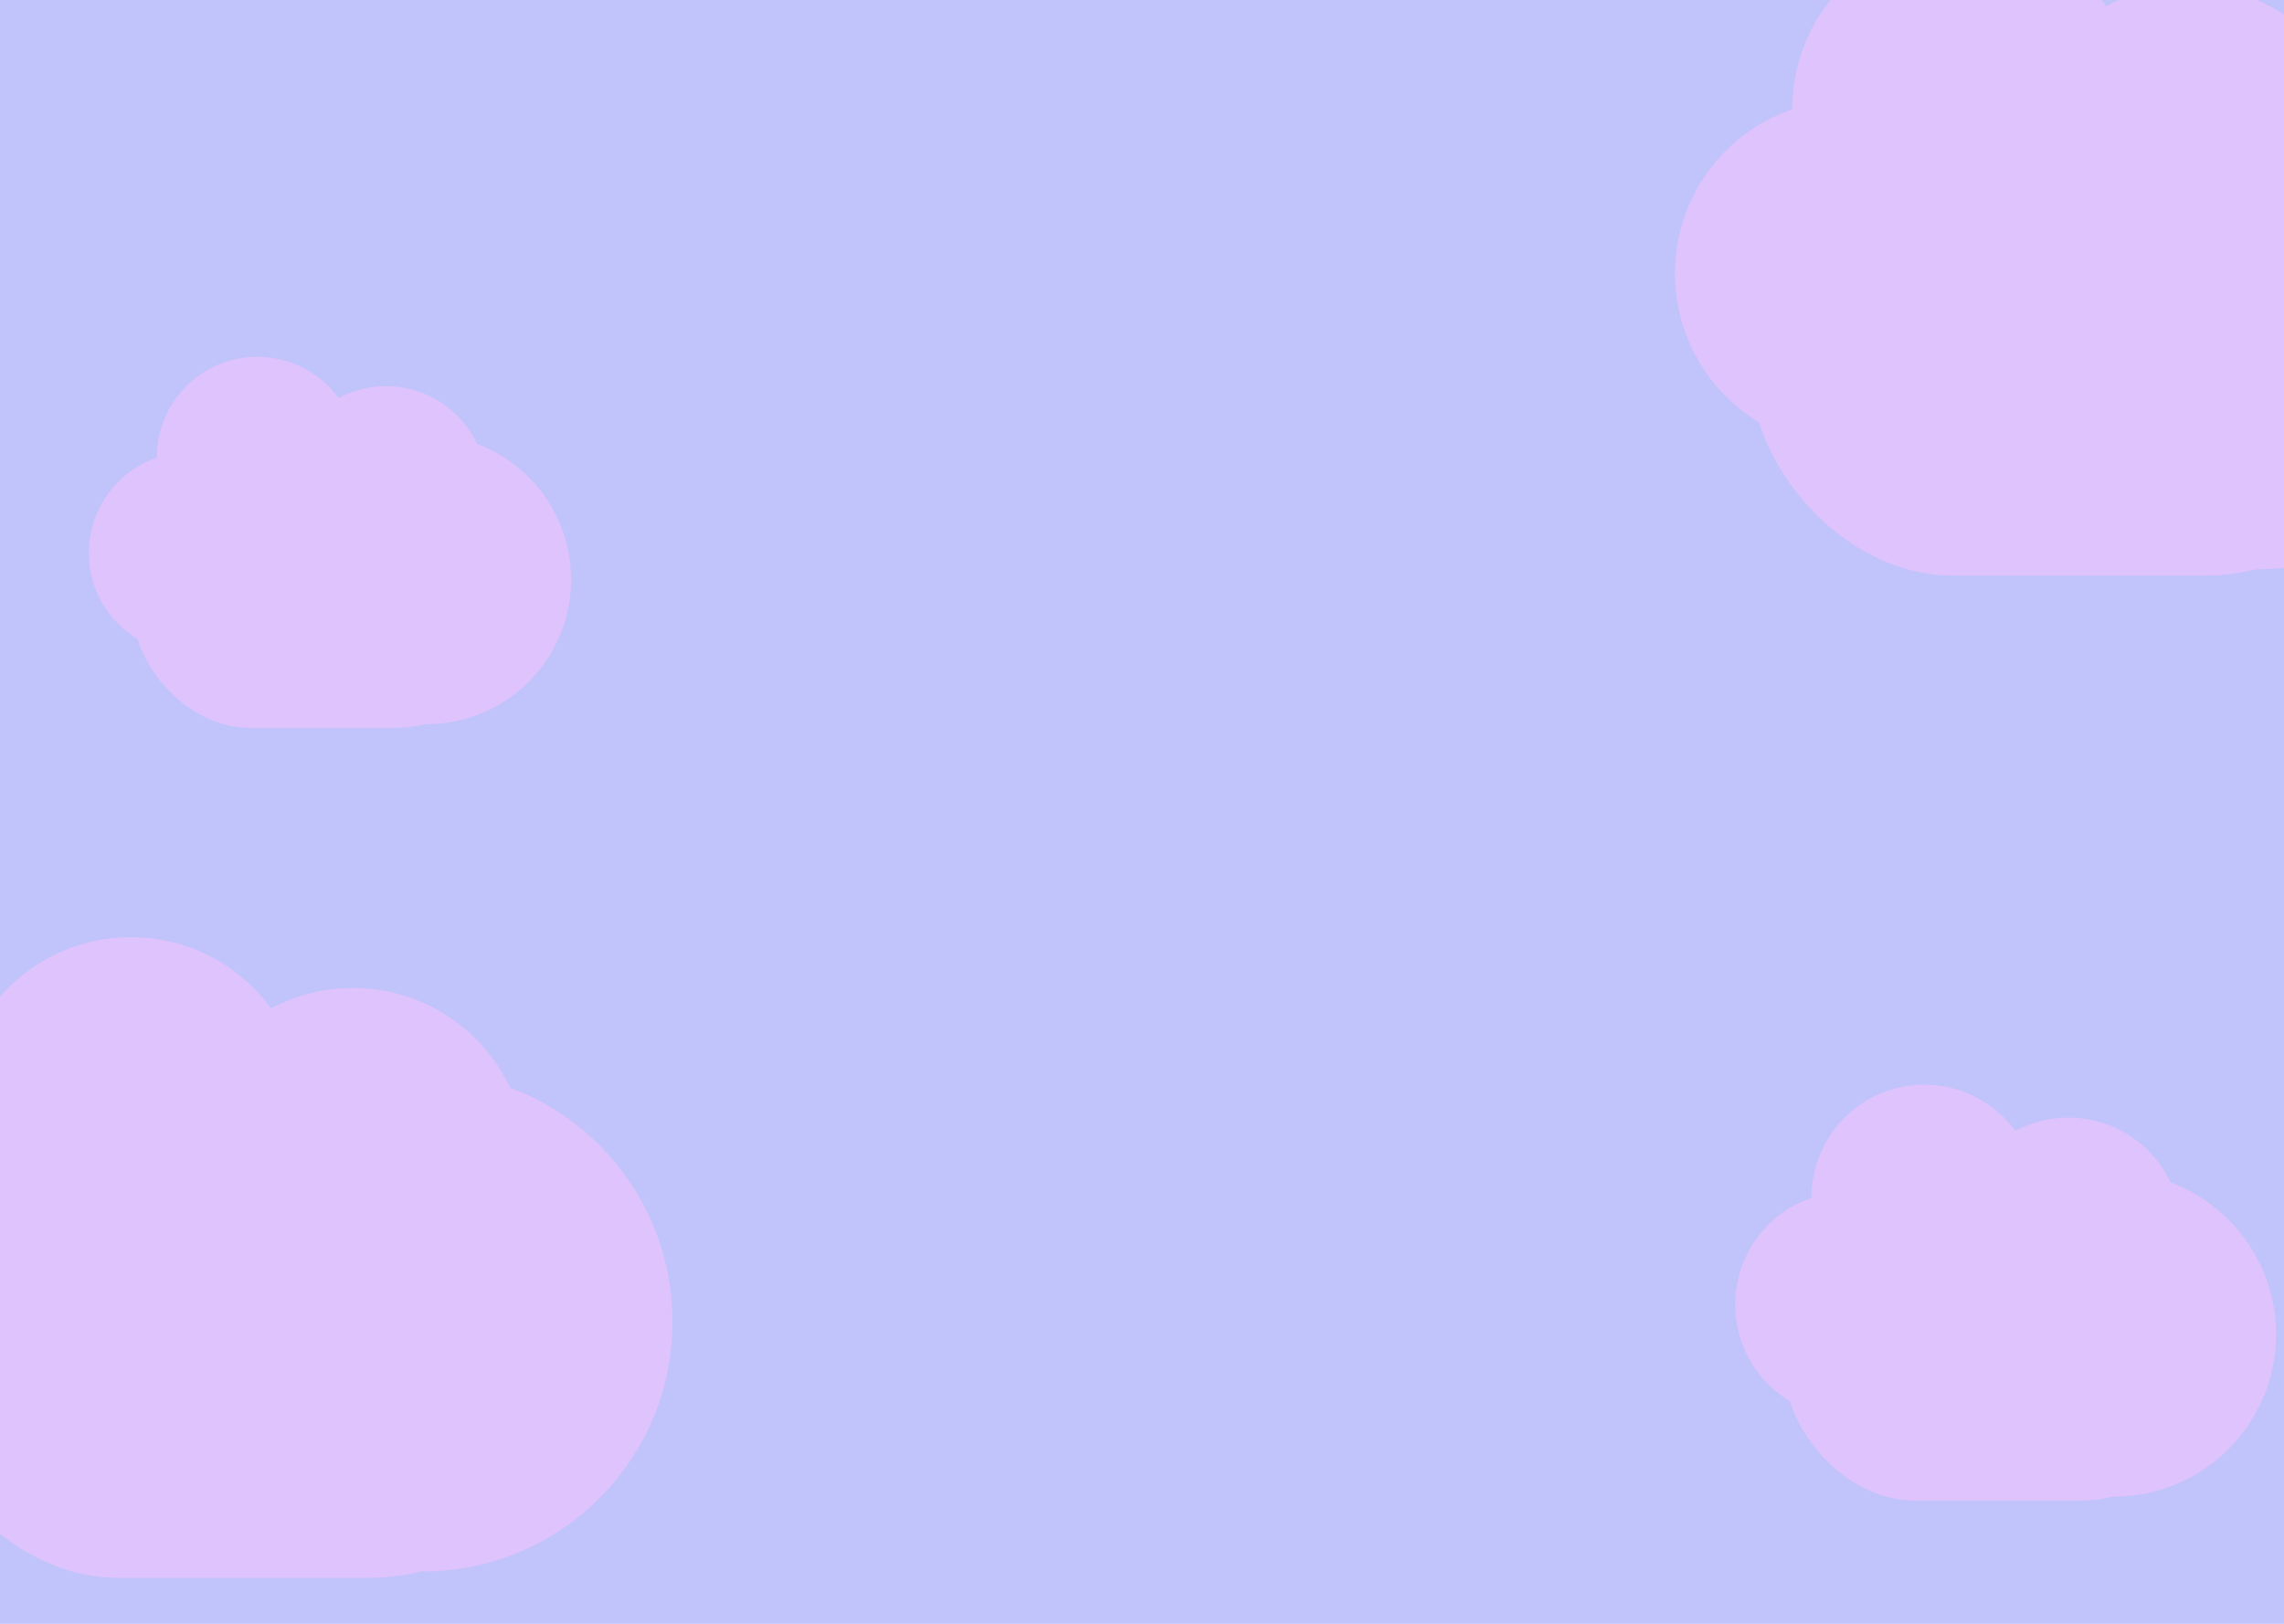 <svg width="1440" height="1024" viewBox="0 0 1440 1024" fill="none" xmlns="http://www.w3.org/2000/svg">
<g clip-path="url(#clip0_202_4)">
<rect width="1440" height="1024" fill="#C1C3FB"/>
<g filter="url(#filter0_f_202_4)">
<rect x="1104" y="108" width="414" height="255" rx="127.5" fill="#DFC3FC"/>
<circle cx="1165.5" cy="172.5" r="109.5" fill="#DFC3FC"/>
<circle cx="1423.5" cy="201.5" r="157.5" fill="#DFC3FC"/>
<circle cx="1379.5" cy="100.5" r="109.5" fill="#DFC3FC"/>
<circle cx="1239.5" cy="68.5" r="109.5" fill="#DFC3FC"/>
</g>
<g filter="url(#filter1_f_202_4)">
<rect x="-53" y="740" width="414" height="255" rx="127.5" fill="#DFC3FC"/>
<circle cx="8.5" cy="804.5" r="109.5" fill="#DFC3FC"/>
<circle cx="266.5" cy="833.5" r="157.5" fill="#DFC3FC"/>
<circle cx="222.5" cy="732.5" r="109.5" fill="#DFC3FC"/>
<circle cx="82.5" cy="700.5" r="109.5" fill="#DFC3FC"/>
</g>
<g filter="url(#filter2_f_202_4)">
<rect x="83.802" y="311.302" width="239.792" height="147.698" rx="73.849" fill="#DFC3FC"/>
<circle cx="119.423" cy="348.661" r="63.423" fill="#DFC3FC"/>
<circle cx="268.859" cy="365.458" r="91.225" fill="#DFC3FC"/>
<circle cx="243.374" cy="306.958" r="63.423" fill="#DFC3FC"/>
<circle cx="162.285" cy="288.423" r="63.423" fill="#DFC3FC"/>
</g>
<g filter="url(#filter3_f_202_4)">
<rect x="1125.18" y="780.779" width="268.903" height="165.629" rx="82.814" fill="#DFC3FC"/>
<circle cx="1165.12" cy="822.673" r="71.123" fill="#DFC3FC"/>
<circle cx="1332.7" cy="841.509" r="102.3" fill="#DFC3FC"/>
<circle cx="1304.12" cy="775.908" r="71.123" fill="#DFC3FC"/>
<circle cx="1213.19" cy="755.123" r="71.123" fill="#DFC3FC"/>
</g>
</g>
<defs>
<filter id="filter0_f_202_4" x="996" y="-101" width="645" height="524" filterUnits="userSpaceOnUse" color-interpolation-filters="sRGB">
<feFlood flood-opacity="0" result="BackgroundImageFix"/>
<feBlend mode="normal" in="SourceGraphic" in2="BackgroundImageFix" result="shape"/>
<feGaussianBlur stdDeviation="30" result="effect1_foregroundBlur_202_4"/>
</filter>
<filter id="filter1_f_202_4" x="-116" y="576" width="555" height="434" filterUnits="userSpaceOnUse" color-interpolation-filters="sRGB">
<feFlood flood-opacity="0" result="BackgroundImageFix"/>
<feBlend mode="normal" in="SourceGraphic" in2="BackgroundImageFix" result="shape"/>
<feGaussianBlur stdDeviation="7.5" result="effect1_foregroundBlur_202_4"/>
</filter>
<filter id="filter2_f_202_4" x="-65" y="104" width="546.084" height="476" filterUnits="userSpaceOnUse" color-interpolation-filters="sRGB">
<feFlood flood-opacity="0" result="BackgroundImageFix"/>
<feBlend mode="normal" in="SourceGraphic" in2="BackgroundImageFix" result="shape"/>
<feGaussianBlur stdDeviation="60.5" result="effect1_foregroundBlur_202_4"/>
</filter>
<filter id="filter3_f_202_4" x="973" y="563" width="583" height="504.407" filterUnits="userSpaceOnUse" color-interpolation-filters="sRGB">
<feFlood flood-opacity="0" result="BackgroundImageFix"/>
<feBlend mode="normal" in="SourceGraphic" in2="BackgroundImageFix" result="shape"/>
<feGaussianBlur stdDeviation="60.5" result="effect1_foregroundBlur_202_4"/>
</filter>
<clipPath id="clip0_202_4">
<rect width="1440" height="1024" fill="white"/>
</clipPath>
</defs>
</svg>

